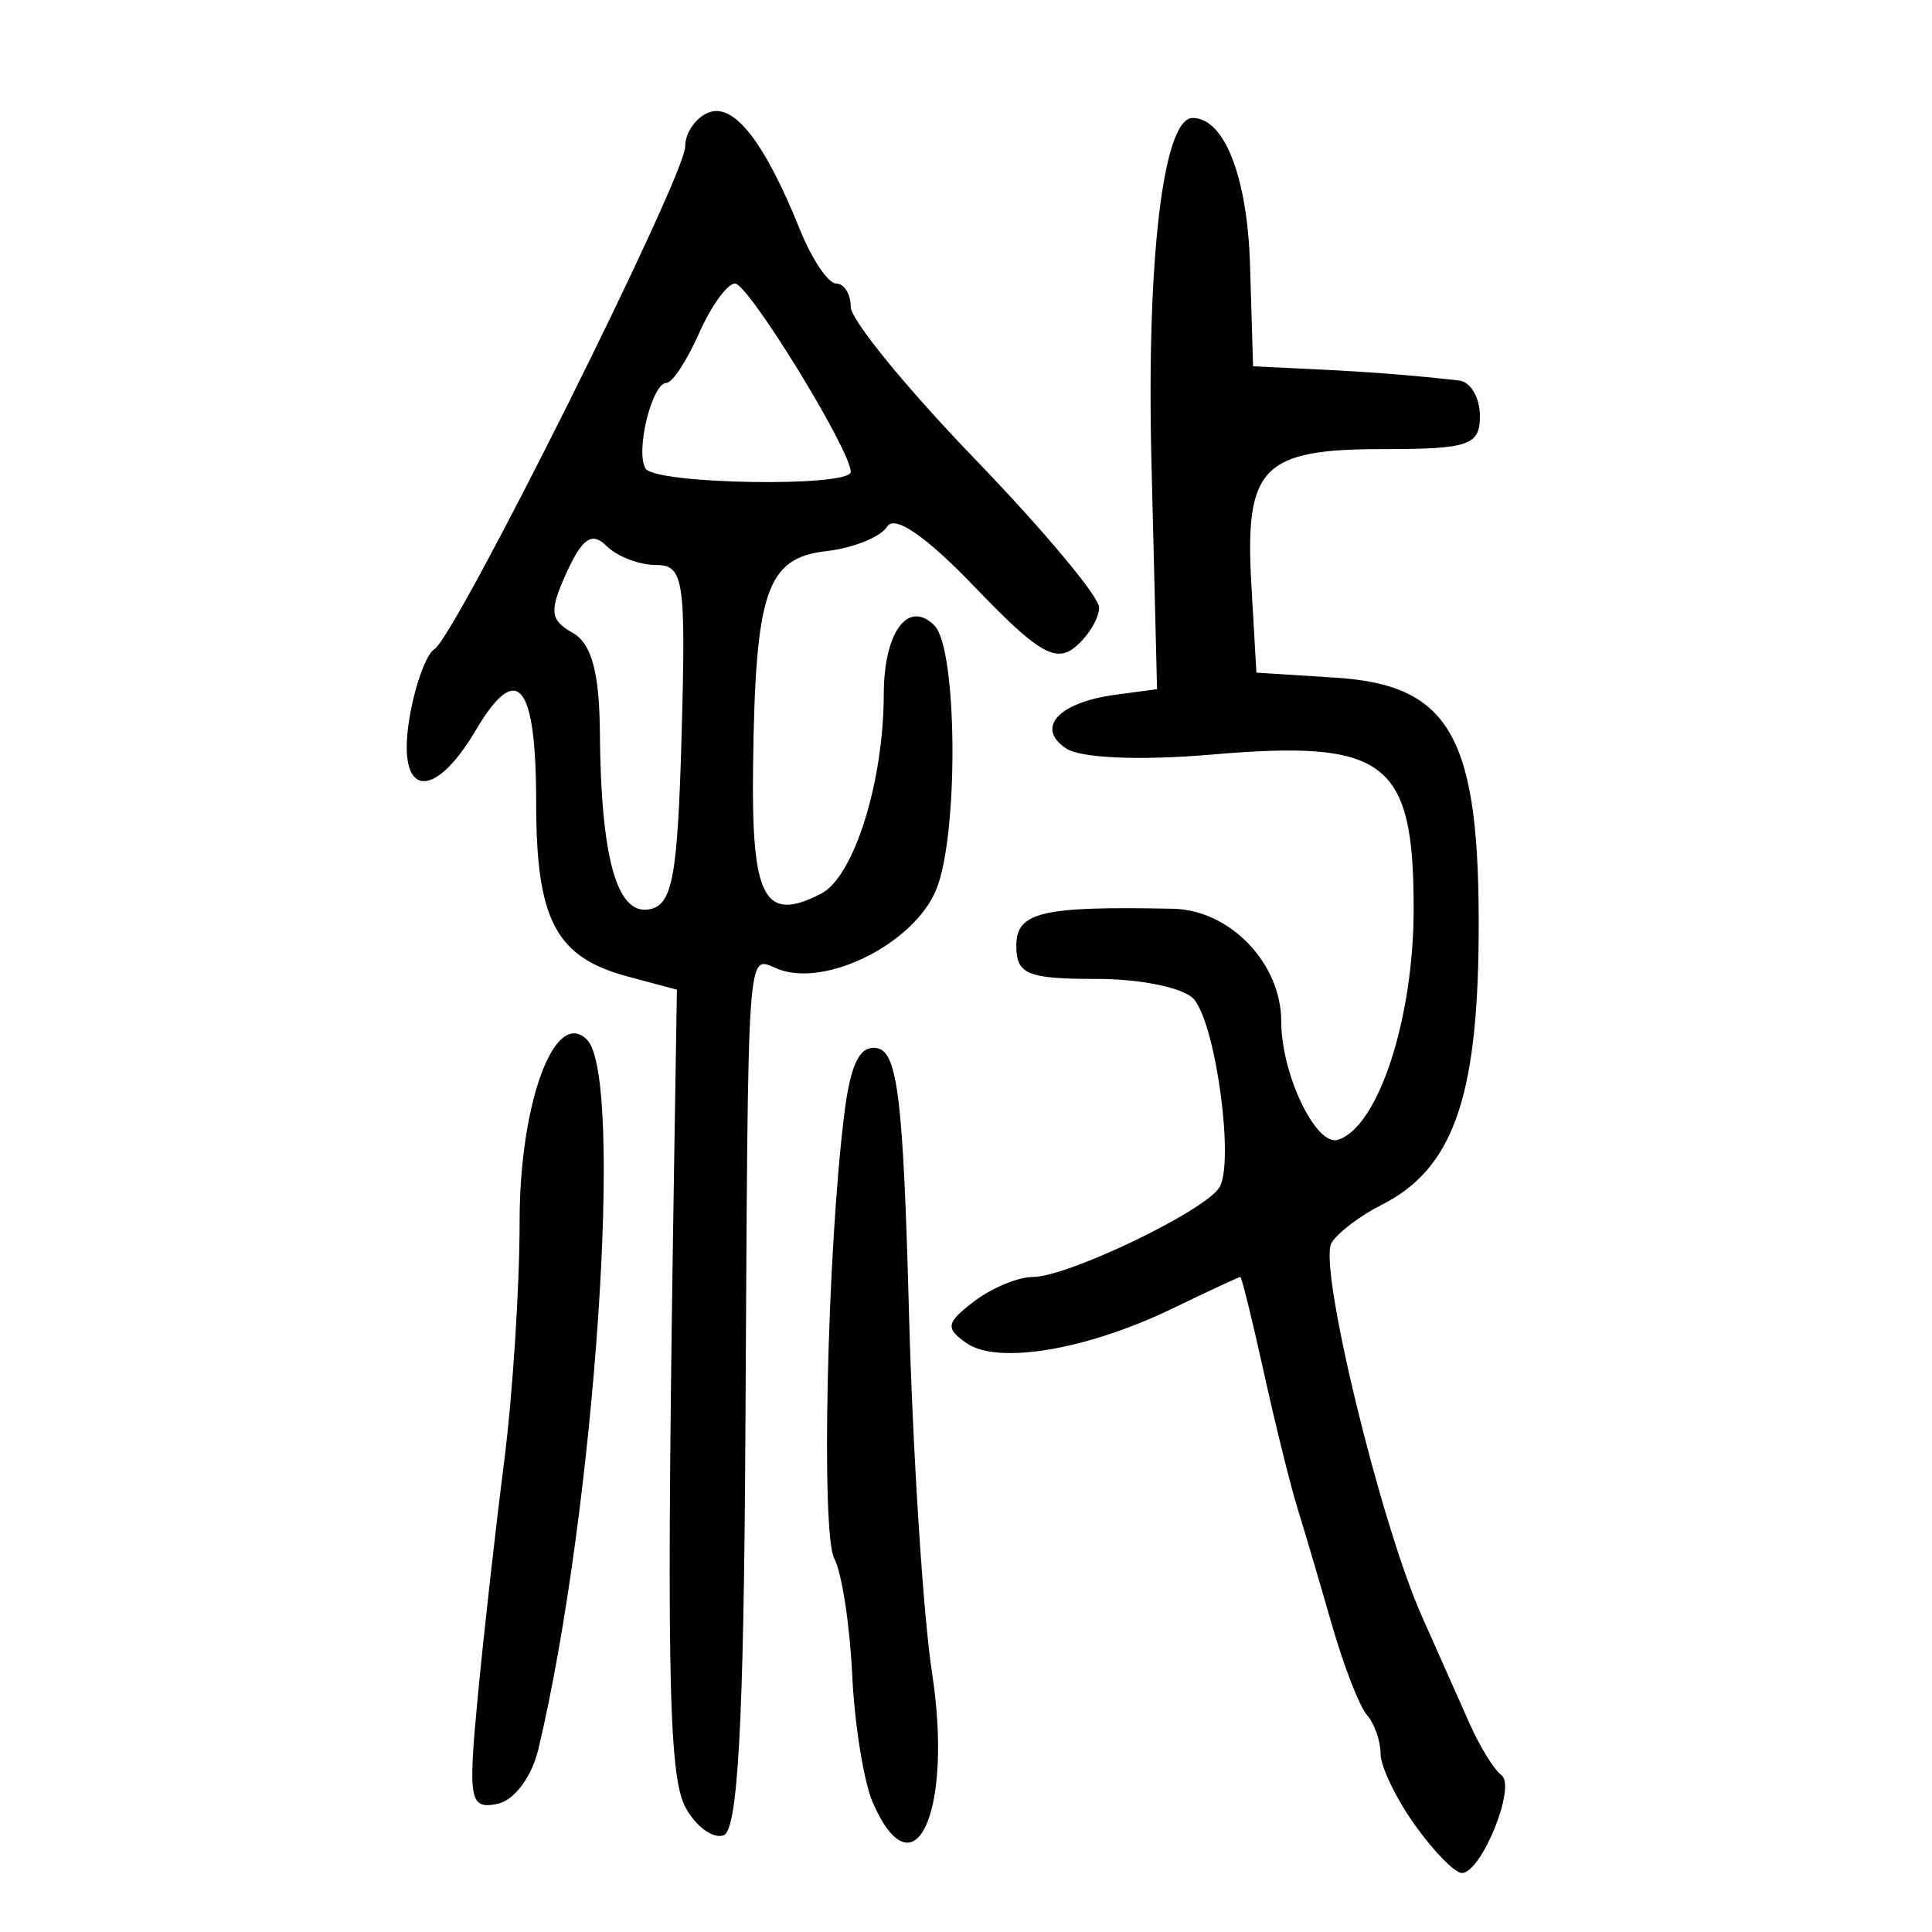 <?xml version="1.0" encoding="UTF-8" standalone="no"?>
<!-- Created with Inkscape (http://www.inkscape.org/) -->

<svg
   xmlns:dc="http://purl.org/dc/elements/1.1/"
   xmlns:cc="http://creativecommons.org/ns#"
   xmlns:rdf="http://www.w3.org/1999/02/22-rdf-syntax-ns#"
   xmlns:svg="http://www.w3.org/2000/svg"
   xmlns="http://www.w3.org/2000/svg"
   xmlns:sodipodi="http://sodipodi.sourceforge.net/DTD/sodipodi-0.dtd"
   xmlns:inkscape="http://www.inkscape.org/namespaces/inkscape"
   width="300"
   height="300"
   id="svg2"
   version="1.1"
   inkscape:version="0.48.4 r9939"
   sodipodi:docname="image-seal.svg">
  <defs
     id="defs4" />
  <sodipodi:namedview
     id="base"
     pagecolor="#ffffff"
     bordercolor="#666666"
     borderopacity="1.0"
     inkscape:pageopacity="0.0"
     inkscape:pageshadow="2"
     inkscape:zoom="1.979899"
     inkscape:cx="169.25456"
     inkscape:cy="173.0828"
     inkscape:document-units="px"
     inkscape:current-layer="layer1"
     showgrid="false"
     inkscape:window-width="1215"
     inkscape:window-height="1000"
     inkscape:window-x="65"
     inkscape:window-y="24"
     inkscape:window-maximized="1"
     fit-margin-top="10"
     fit-margin-left="10"
     fit-margin-right="10"
     fit-margin-bottom="10" />
  <g
     inkscape:label="Calque 1"
     inkscape:groupmode="layer"
     id="layer1"
     transform="translate(0,-752.362)">
    <path
       style="fill:#000000"
       d="m 219.692,1035.735 c -2.924,-4.107 -5.317,-9.082 -5.317,-11.055 0,-1.973 -0.956,-4.687 -2.124,-6.03 -1.168,-1.343 -3.616,-7.649 -5.44,-14.012 -1.824,-6.363 -4.215,-14.462 -5.314,-17.997 -1.099,-3.535 -3.463,-13.08 -5.254,-21.21 -1.791,-8.131 -3.433,-14.783 -3.649,-14.783 -0.216,0 -4.968,2.211 -10.561,4.913 -13.252,6.403 -27.091,8.733 -31.932,5.376 -3.346,-2.32 -3.196,-3.178 1.134,-6.482 2.745,-2.094 6.866,-3.808 9.158,-3.808 5.348,0 26.391,-10.071 28.91,-13.836 2.405,-3.595 -0.4,-24.901 -3.848,-29.227 -1.42,-1.782 -8.149,-3.214 -15.101,-3.214 -10.826,0 -12.54,-0.703 -12.54,-5.142 0,-5.253 3.91,-6.177 24.345,-5.754 8.836,0.183 16.79,8.467 16.79,17.487 0,8.18 5.392,19.449 8.799,18.389 6.247,-1.945 11.761,-18.745 11.765,-35.848 0.005,-23.018 -4.296,-26.303 -31.388,-23.969 -11.058,0.953 -20.314,0.563 -22.576,-0.95 -4.815,-3.219 -1.186,-7.157 7.691,-8.345 l 6.427,-0.86 -0.87,-35.267 c -0.779,-31.574 1.837,-53.431 6.395,-53.431 4.936,0 8.502,9.151 8.914,22.869 l 0.471,15.695 9.256,0.44 c 8.725,0.415 15.359,0.93 22.754,1.767 1.768,0.2 3.214,2.678 3.214,5.506 0,4.559 -1.714,5.142 -15.111,5.142 -18.694,0 -21.422,2.812 -20.381,21.002 l 0.784,13.706 12.339,0.789 c 17.92,1.146 22.411,9.318 22.172,40.346 -0.194,25.204 -4.134,36.021 -15.13,41.545 -3.264,1.64 -6.735,4.277 -7.714,5.86 -2.125,3.438 7.557,43.45 14.035,58.004 2.518,5.656 5.861,13.176 7.431,16.711 1.569,3.535 3.782,7.111 4.917,7.946 2.343,1.724 -3.109,15.193 -6.15,15.193 -1.091,0 -4.376,-3.36 -7.3,-7.467 z m -113.266,-2.758 c -2.694,-5.034 -2.985,-22.581 -1.704,-102.704 l 0.387,-24.231 -7.71,-2.07 C 86.298,900.992 83.256,895.199 83.256,877.036 c 0,-18.664 -2.933,-22.189 -9.381,-11.275 -6.635,11.233 -12.275,10.318 -10.329,-1.675 0.842,-5.188 2.601,-10.105 3.908,-10.927 3.394,-2.132 38.94,-73.371 38.94,-78.041 0,-2.138 1.648,-4.52 3.662,-5.293 3.931,-1.509 8.691,4.609 14.165,18.209 1.85,4.596 4.38,8.356 5.623,8.356 1.242,0 2.259,1.635 2.259,3.633 0,1.998 8.677,12.625 19.282,23.616 10.605,10.99 19.282,21.362 19.282,23.047 0,1.686 -1.671,4.451 -3.712,6.146 -3.032,2.516 -5.884,0.815 -15.551,-9.275 -7.58,-7.911 -12.49,-11.302 -13.65,-9.426 -0.996,1.612 -5.232,3.324 -9.414,3.805 -9.318,1.072 -11.052,6.155 -11.406,33.44 -0.267,20.532 1.741,24.291 10.558,19.761 5.093,-2.617 9.719,-17.323 9.739,-30.965 0.015,-9.653 3.777,-14.771 7.859,-10.689 3.597,3.597 3.791,32.56 0.274,41.051 -3.451,8.331 -17.06,15.176 -24.499,12.321 -5.002,-1.919 -4.672,-6.63 -5.129,73.286 -0.25,43.775 -1.174,60.48 -3.384,61.216 -1.672,0.557 -4.339,-1.415 -5.927,-4.382 z m -0.584,-166.558 c 0.67,-24.085 0.332,-26.322 -3.985,-26.322 -2.595,0 -6.051,-1.333 -7.68,-2.962 -2.235,-2.235 -3.752,-1.229 -6.181,4.103 -2.743,6.02 -2.607,7.408 0.916,9.379 2.933,1.641 4.164,6.131 4.236,15.448 0.151,19.554 2.645,28.459 7.698,27.492 3.581,-0.685 4.381,-5.03 4.996,-27.138 z m 26.262,-40.792 c 0,-3.366 -15.901,-29.236 -17.97,-29.236 -1.192,0 -3.703,3.471 -5.581,7.713 -1.878,4.242 -4.154,7.713 -5.058,7.713 -2.26,0 -4.872,10.681 -3.253,13.301 1.516,2.453 31.861,2.939 31.861,0.51 z m 3.429,206.649 c -1.396,-3.182 -2.839,-12.121 -3.205,-19.865 -0.367,-7.744 -1.617,-15.855 -2.778,-18.025 -2.089,-3.904 -1.114,-47.573 1.54,-68.958 0.991,-7.982 2.439,-10.858 5.178,-10.284 3.102,0.65 3.999,8.14 4.866,40.646 0.585,21.917 2.202,47.271 3.594,56.341 3.312,21.581 -2.744,34.847 -9.195,20.145 z m -61.343,-16.479 c 0.922,-9.673 2.761,-26.058 4.086,-36.412 1.325,-10.354 2.41,-27.161 2.41,-37.349 0,-18.445 5.473,-33.221 10.458,-28.235 5.843,5.843 1.24,73.16 -7.528,110.102 -1.052,4.431 -3.794,8.074 -6.464,8.588 -4.232,0.815 -4.491,-0.645 -2.961,-16.694 z"
       id="path3210"
       inkscape:connector-curvature="0" />
  </g>
</svg>
